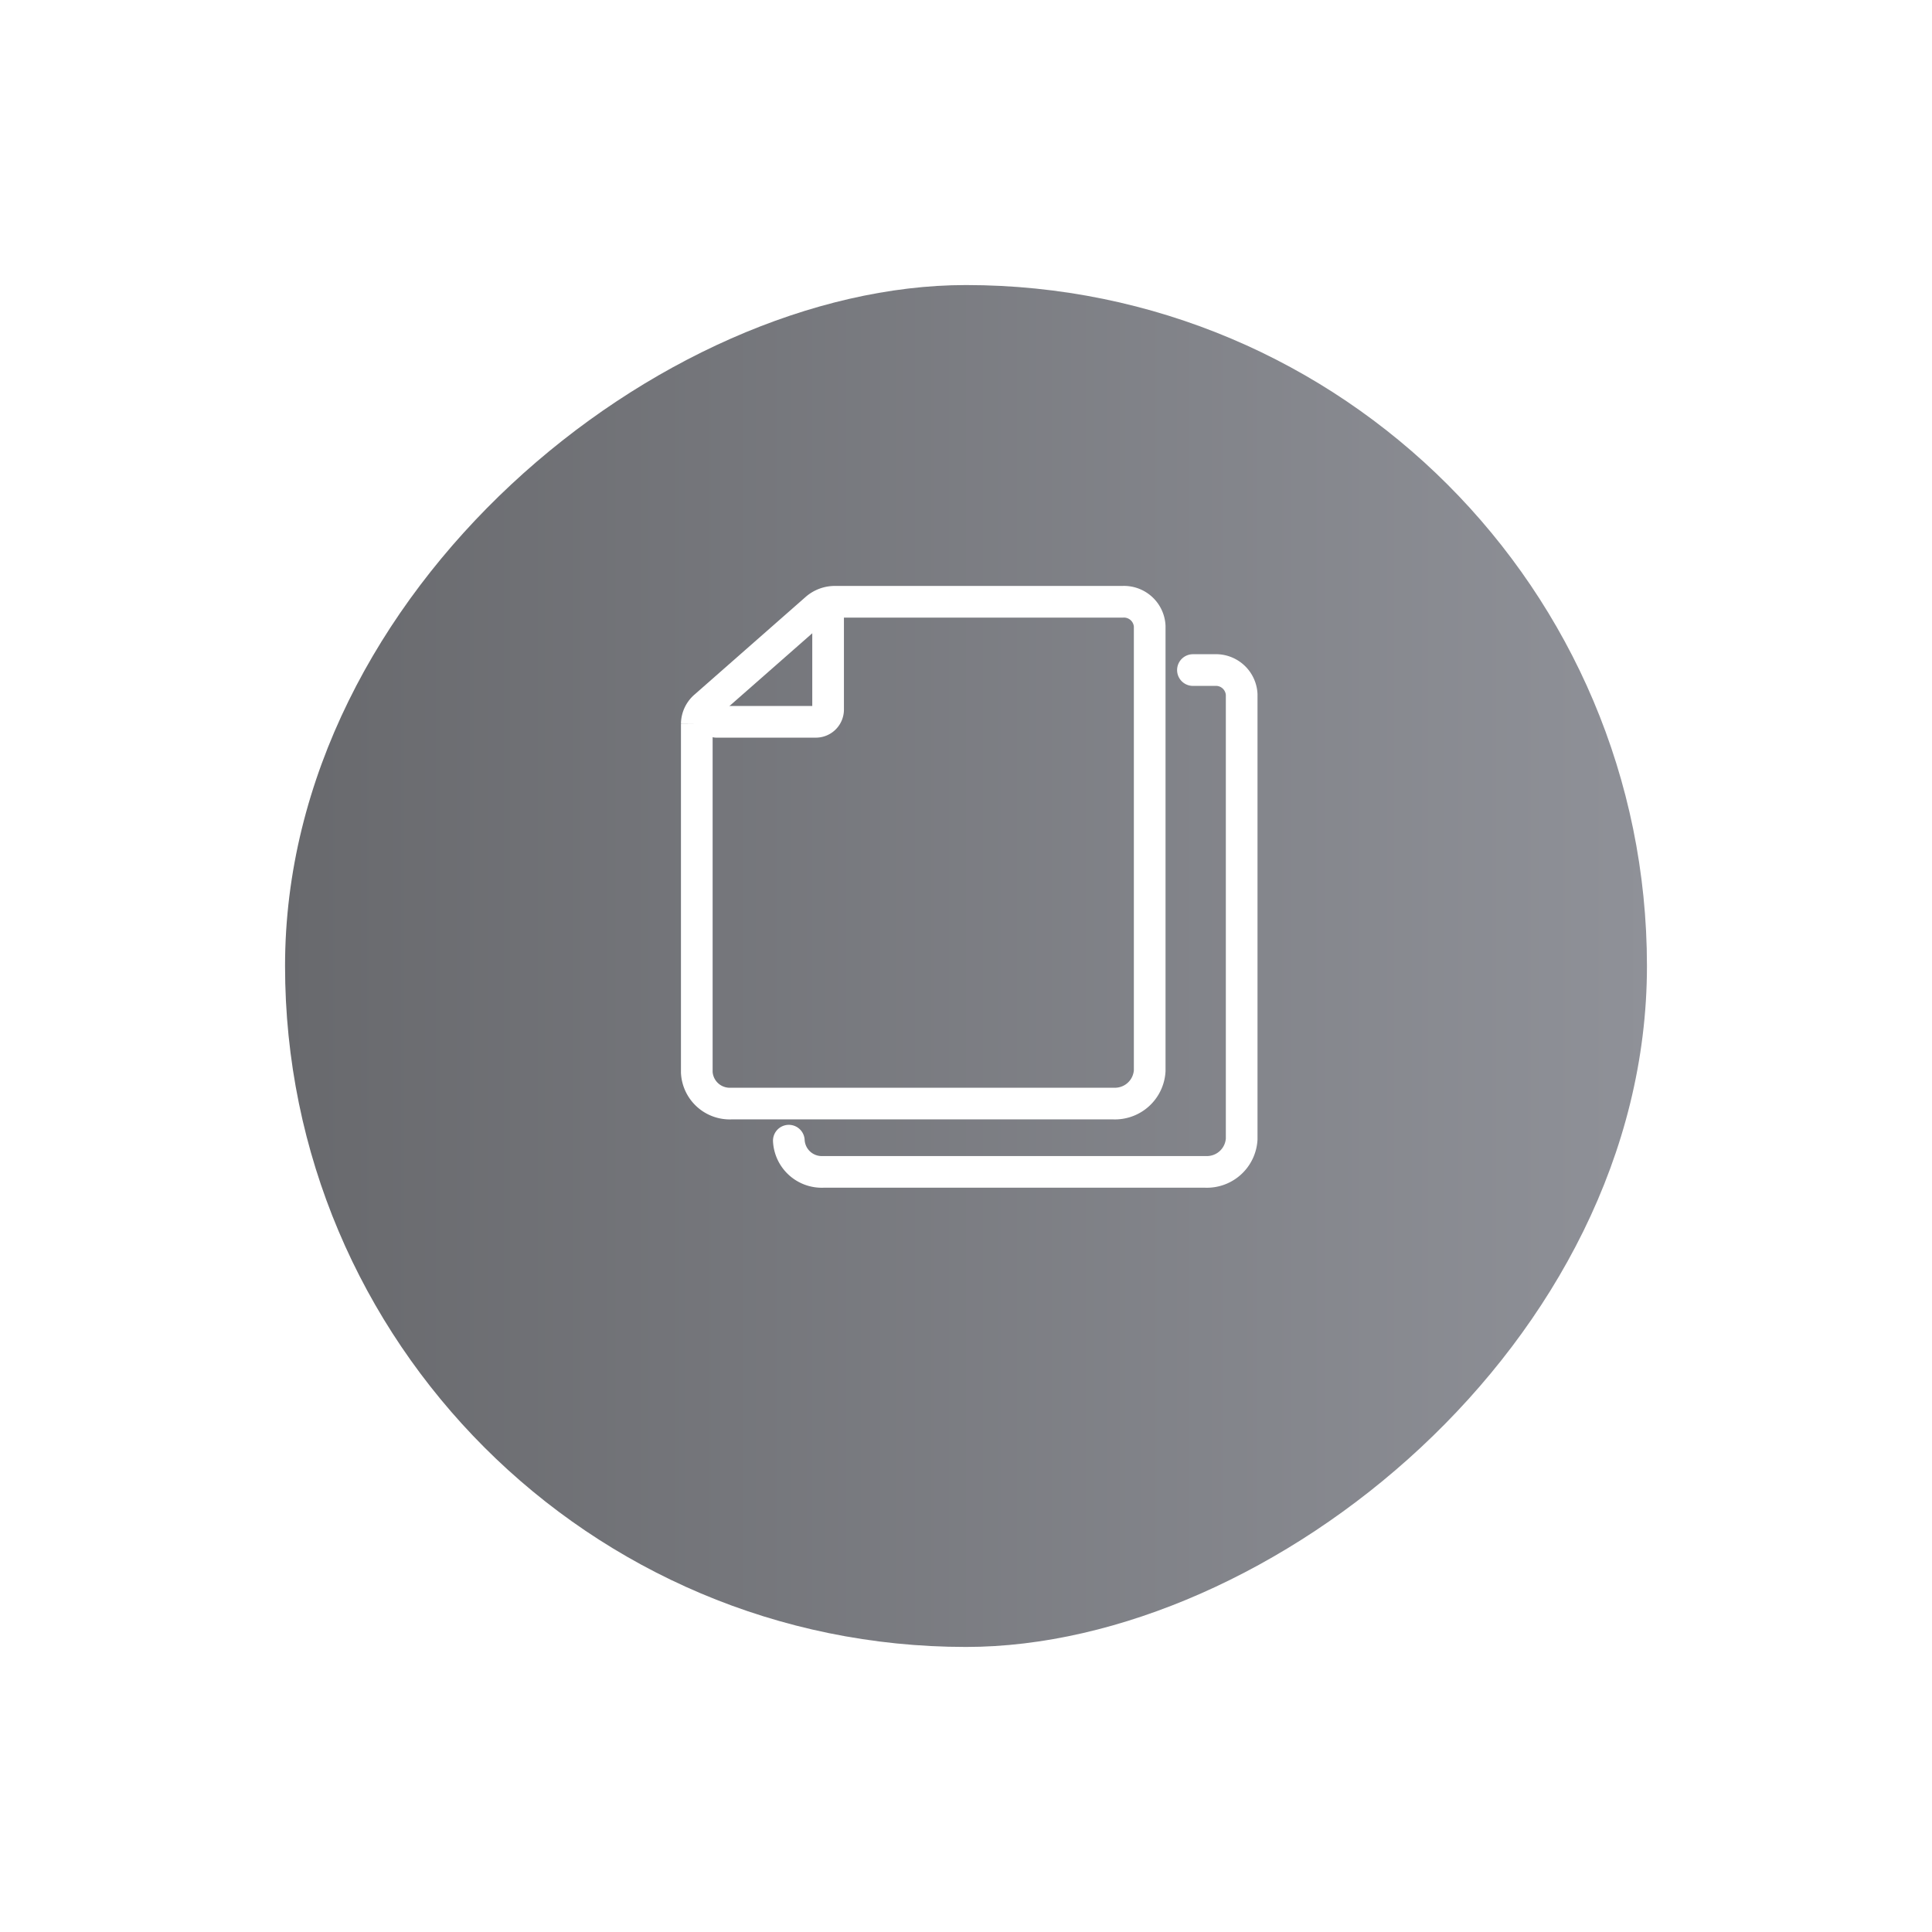 <svg xmlns="http://www.w3.org/2000/svg" xmlns:xlink="http://www.w3.org/1999/xlink" width="61" height="61" viewBox="0 0 61 61">
  <defs>
    <linearGradient id="linear-gradient" x1="0.5" x2="0.5" y2="1" gradientUnits="objectBoundingBox">
      <stop offset="0" stop-color="#8f9198"/>
      <stop offset="1" stop-color="#68696d"/>
    </linearGradient>
    <filter id="Rectangle_805" x="0" y="0" width="61" height="61" filterUnits="userSpaceOnUse">
      <feOffset dy="3" input="SourceAlpha"/>
      <feGaussianBlur stdDeviation="3" result="blur"/>
      <feFlood flood-opacity="0.161"/>
      <feComposite operator="in" in2="blur"/>
      <feComposite in="SourceGraphic"/>
    </filter>
    <clipPath id="clip-path">
      <rect id="Rectangle_825" data-name="Rectangle 825" width="22" height="22" fill="#fff" stroke="#707070" stroke-width="1"/>
    </clipPath>
  </defs>
  <g id="copy" transform="translate(-637 -596)">
    <g transform="matrix(1, 0, 0, 1, 637, 596)" filter="url(#Rectangle_805)">
      <rect id="Rectangle_805-2" data-name="Rectangle 805" width="43" height="43" rx="21.5" transform="translate(52 6) rotate(90)" fill="url(#linear-gradient)"/>
    </g>
    <g id="Failed" transform="translate(657.75 613.765)">
      <g id="Group_42" data-name="Group 42" transform="translate(-0.75 -0.765)" clip-path="url(#clip-path)">
        <g id="copy-2" data-name="copy" transform="translate(89.526 957.387)">
          <path id="Path_21315" data-name="Path 21315" d="M-72.1-953.408h.687a.814.814,0,0,1,.852.77V-938.6a1.1,1.1,0,0,1-1.146,1.036H-83.769a1.041,1.041,0,0,1-1.09-.985" transform="translate(0.239 0.177)" fill="none" stroke="#fff" stroke-linecap="round" stroke-linejoin="round" stroke-width="1"/>
          <path id="Path_21316" data-name="Path 21316" d="M-83.164-955.387h9.087a.814.814,0,0,1,.851.77v14.037a1.1,1.1,0,0,1-1.146,1.036H-86.436a1.042,1.042,0,0,1-1.09-.985v-11a.734.734,0,0,1,.258-.552l3.512-3.086A.9.9,0,0,1-83.164-955.387Z" transform="translate(0 0)" fill="none" stroke="#fff" stroke-linecap="round" stroke-miterlimit="10" stroke-width="1"/>
          <path id="Path_21317" data-name="Path 21317" d="M-83.431-954.907v2.887a.387.387,0,0,1-.4.38h-3.131" transform="translate(0.051 0.043)" fill="none" stroke="#fff" stroke-linecap="round" stroke-miterlimit="10" stroke-width="1"/>
        </g>
      </g>
    </g>
  </g>
</svg>
